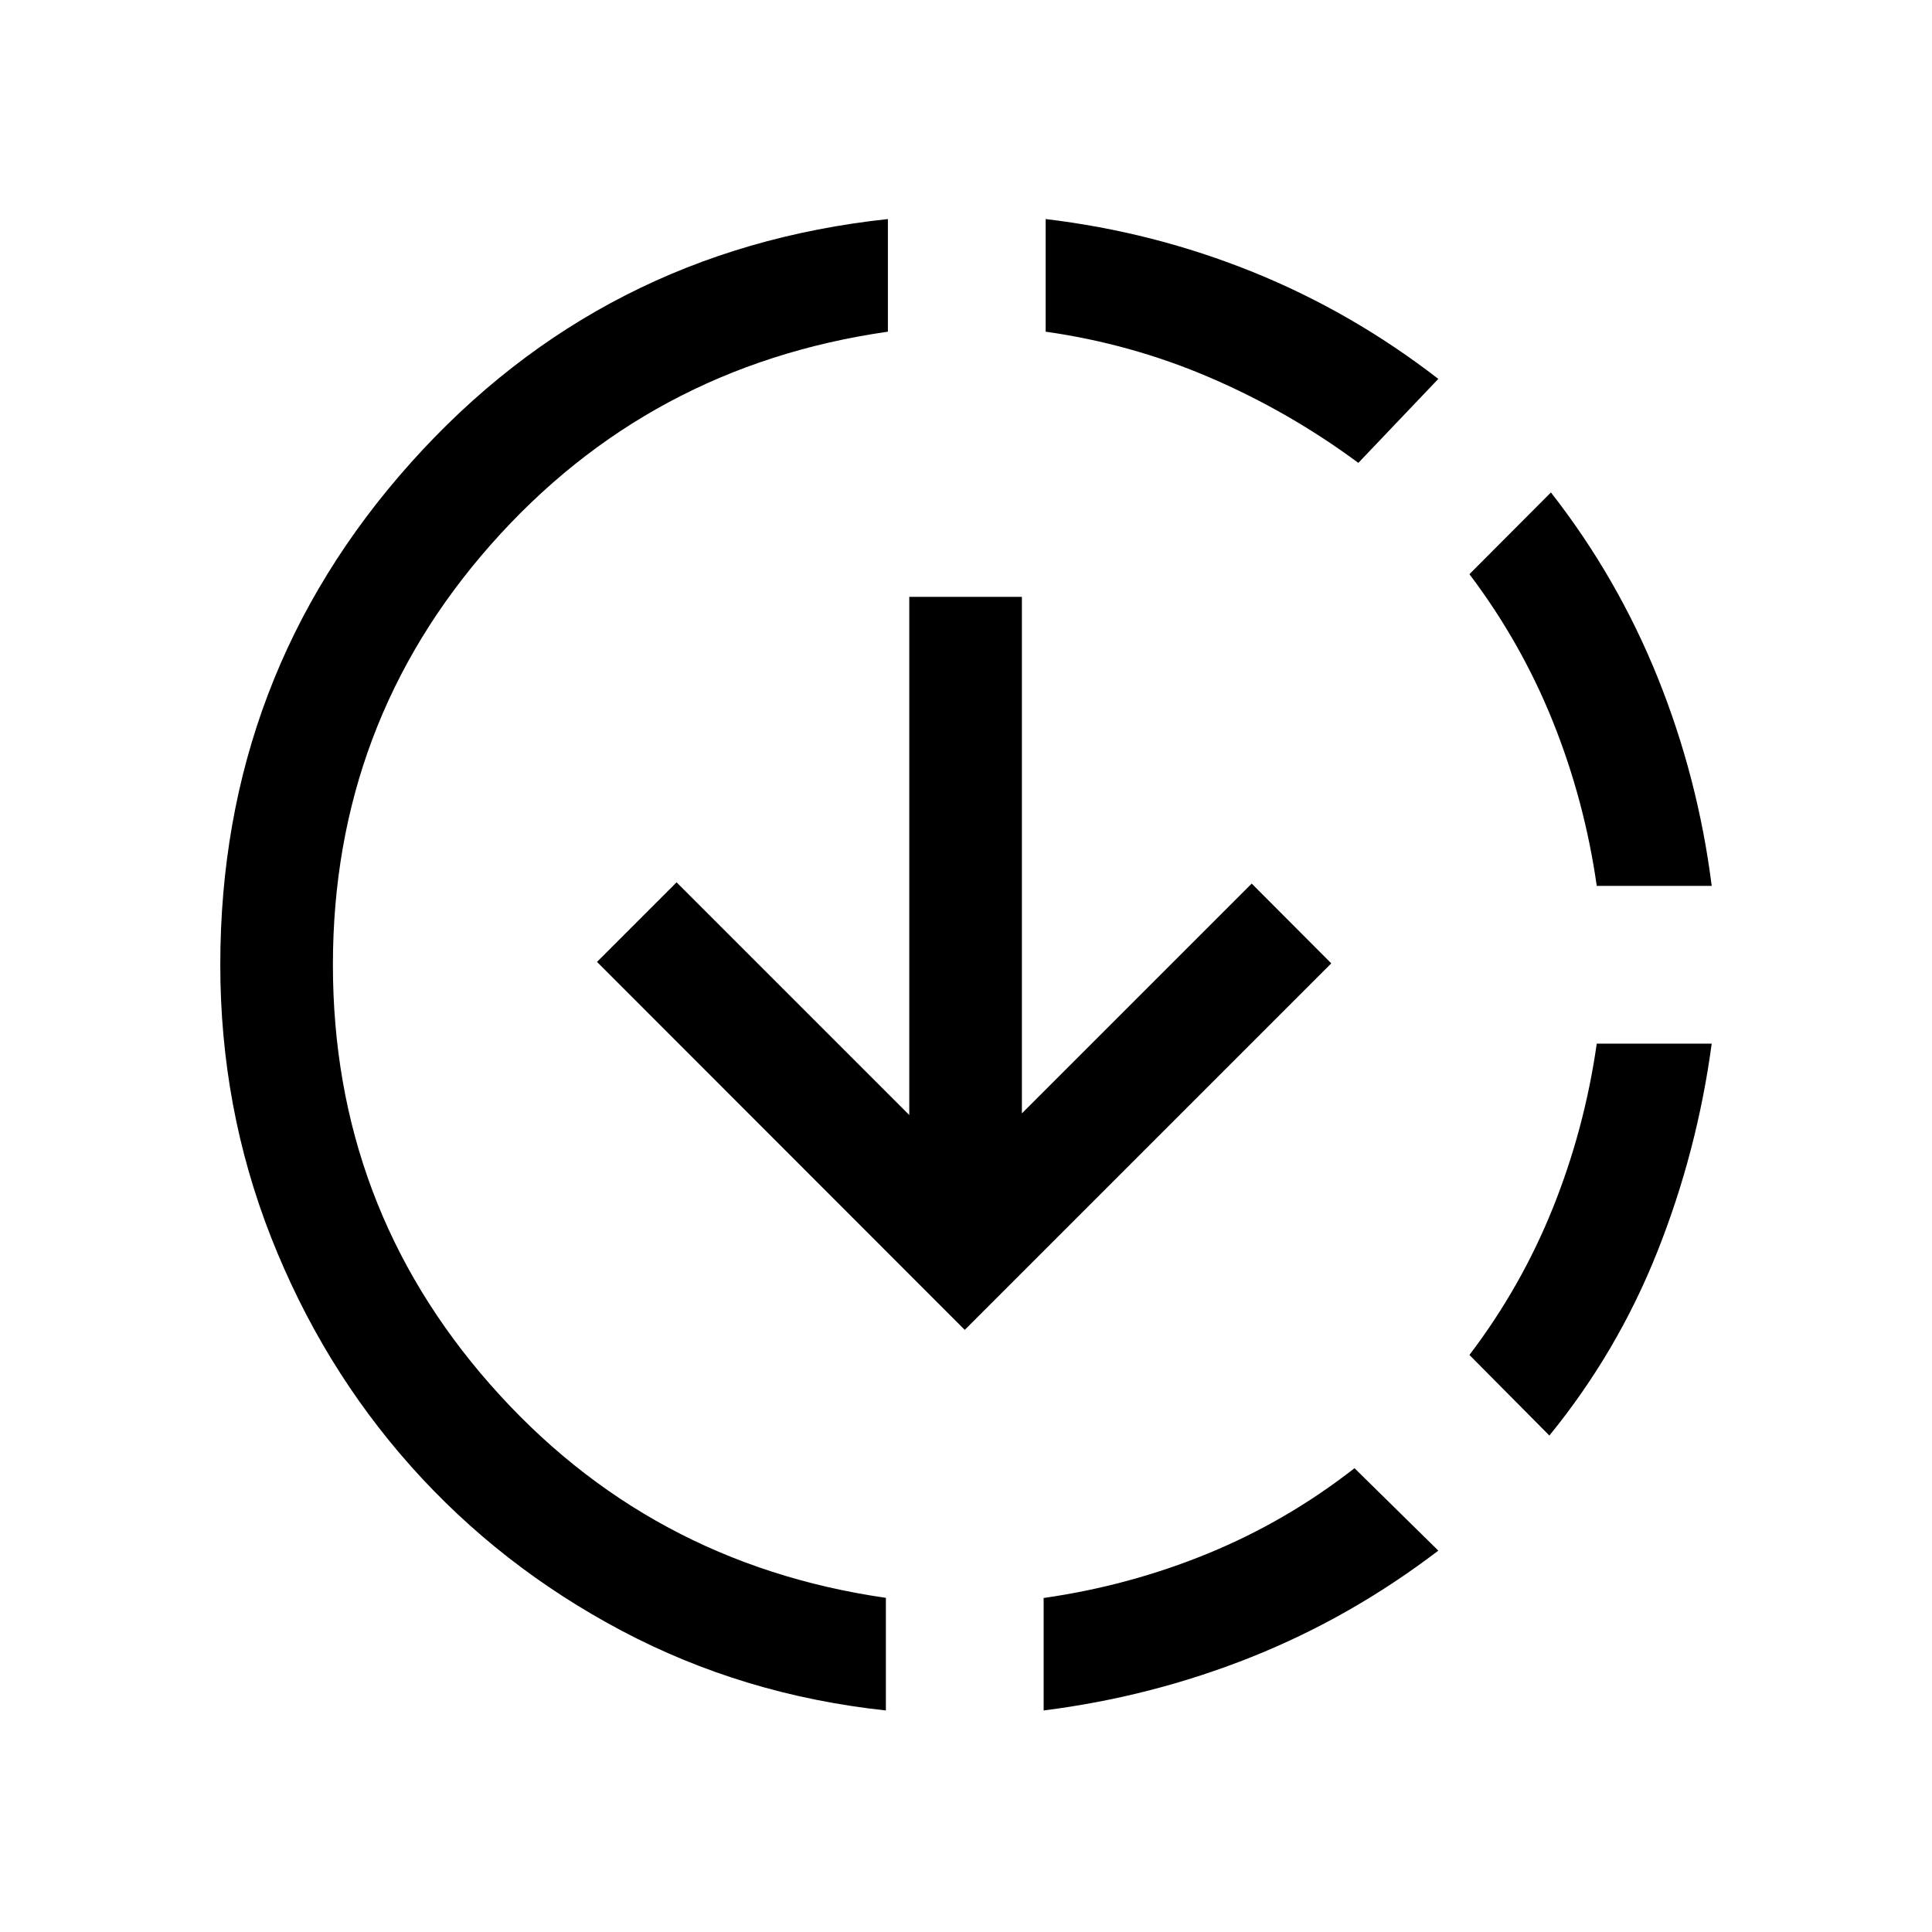 <svg xmlns="http://www.w3.org/2000/svg" height="24" viewBox="0 -960 960 960" width="24"><path d="M440.19-110.08q-70.84-7.61-131.23-39.58-60.38-31.96-104.73-81.71-44.34-49.75-69.56-113.89-25.21-64.15-25.21-135.32 0-143.73 94.71-249.53 94.72-105.81 237.02-121.04v55.96q-118.95 17.05-197.36 105.88-78.41 88.83-78.41 208.69 0 119.7 78.22 208.61 78.22 88.91 196.55 105.97v55.96Zm39.19-189.11L296.65-482.04l39.54-39.54 115.62 115.62v-257.46h55.96v256.65l114.19-114.19 39.54 39.65-182.12 182.12Zm39.2 189.11v-55.89q42.5-6.07 81.59-22.09 39.1-16.02 72.88-42.4l41.64 40.96q-43.48 33.18-92.97 52.92-49.49 19.73-103.14 26.5ZM674.96-730q-34.5-25.5-73.62-42.33-39.13-16.83-81.76-22.86v-55.96q53.65 6.38 102.95 26.31 49.3 19.93 92.16 53.11L674.96-730Zm94.92 483.31-39.73-40.04q25.7-33.81 41.45-73 15.75-39.19 21.82-81.69h57.12q-7.23 53.65-27.04 103.45-19.81 49.8-53.62 91.28Zm23.54-273.12q-6.07-42.5-21.82-81.69t-41.45-73.19l40.5-40.62q33.03 42.25 53.08 92.05 20.04 49.8 26.81 103.45h-57.12Z"/></svg>